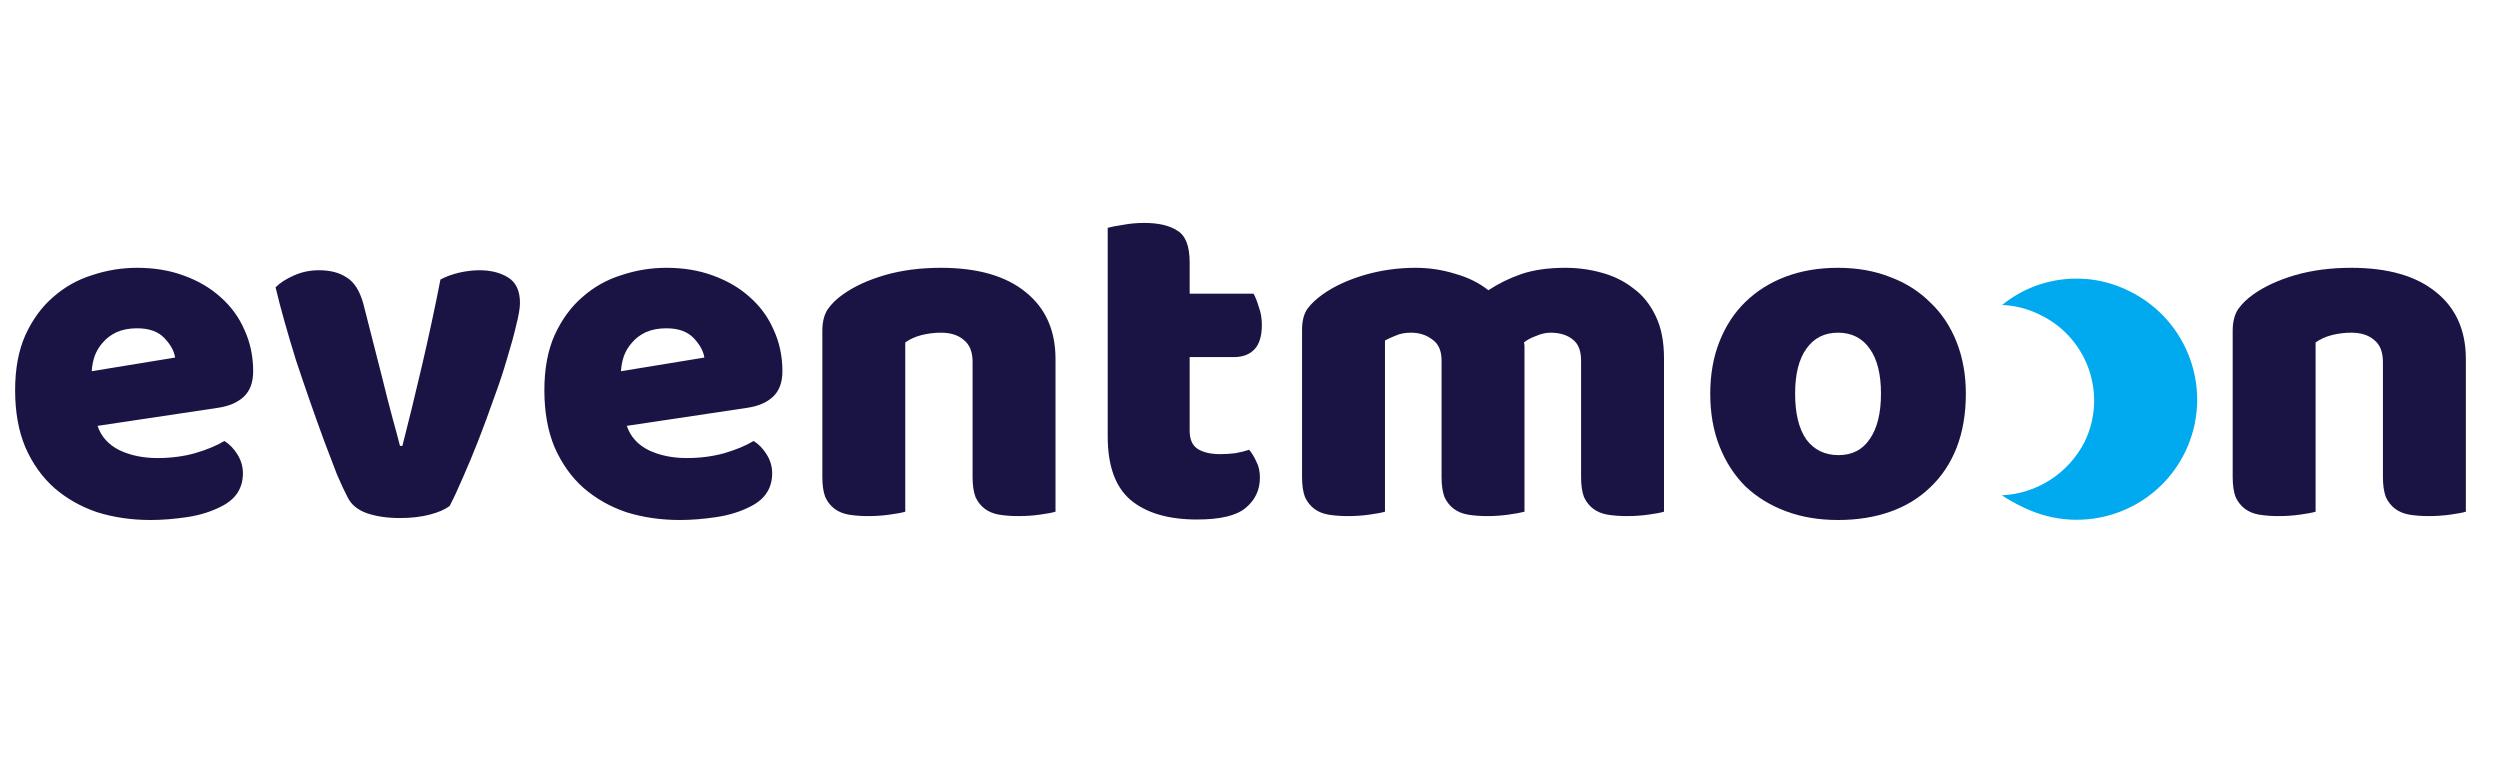 <svg width="205" height="63" viewBox="0 0 205 63" fill="none" xmlns="http://www.w3.org/2000/svg">
<path d="M12.36 42.64C10.787 42.64 9.32 42.427 7.96 42C6.627 41.547 5.453 40.88 4.44 40C3.453 39.12 2.667 38.013 2.08 36.68C1.52 35.347 1.24 33.787 1.24 32C1.24 30.24 1.52 28.733 2.08 27.48C2.667 26.2 3.427 25.16 4.36 24.36C5.293 23.533 6.36 22.933 7.56 22.56C8.76 22.16 9.987 21.96 11.24 21.96C12.653 21.96 13.933 22.173 15.08 22.6C16.253 23.027 17.253 23.613 18.08 24.36C18.933 25.107 19.587 26 20.04 27.04C20.52 28.08 20.76 29.213 20.76 30.44C20.76 31.347 20.507 32.04 20 32.52C19.493 33 18.787 33.307 17.88 33.44L8 34.92C8.293 35.8 8.893 36.467 9.8 36.92C10.707 37.347 11.747 37.56 12.92 37.56C14.013 37.56 15.04 37.427 16 37.16C16.987 36.867 17.787 36.533 18.4 36.16C18.827 36.427 19.187 36.8 19.48 37.28C19.773 37.76 19.92 38.267 19.92 38.8C19.92 40 19.36 40.893 18.24 41.48C17.387 41.933 16.427 42.24 15.36 42.4C14.293 42.56 13.293 42.64 12.36 42.64ZM11.24 26.92C10.6 26.92 10.04 27.027 9.56 27.24C9.107 27.453 8.733 27.733 8.44 28.08C8.147 28.4 7.92 28.773 7.76 29.2C7.627 29.6 7.547 30.013 7.52 30.44L14.36 29.32C14.28 28.787 13.987 28.253 13.48 27.72C12.973 27.187 12.227 26.92 11.24 26.92ZM36.877 41.48C36.504 41.773 35.957 42.013 35.237 42.2C34.517 42.387 33.703 42.48 32.797 42.48C31.757 42.48 30.85 42.347 30.077 42.08C29.33 41.813 28.81 41.387 28.517 40.8C28.277 40.347 27.983 39.72 27.637 38.92C27.317 38.093 26.97 37.187 26.597 36.2C26.224 35.187 25.837 34.107 25.437 32.96C25.037 31.813 24.65 30.68 24.277 29.56C23.93 28.44 23.61 27.36 23.317 26.32C23.023 25.28 22.784 24.36 22.597 23.56C22.97 23.187 23.463 22.867 24.077 22.6C24.717 22.307 25.41 22.16 26.157 22.16C27.09 22.16 27.85 22.36 28.437 22.76C29.05 23.133 29.503 23.853 29.797 24.92L31.357 31.04C31.65 32.24 31.93 33.333 32.197 34.32C32.464 35.28 32.663 36.027 32.797 36.56H32.997C33.504 34.587 34.037 32.4 34.597 30C35.157 27.6 35.663 25.24 36.117 22.92C36.57 22.68 37.077 22.493 37.637 22.36C38.224 22.227 38.783 22.16 39.317 22.16C40.25 22.16 41.037 22.36 41.677 22.76C42.317 23.16 42.637 23.853 42.637 24.84C42.637 25.267 42.53 25.893 42.317 26.72C42.13 27.52 41.877 28.44 41.557 29.48C41.264 30.493 40.904 31.573 40.477 32.72C40.077 33.867 39.663 34.987 39.237 36.08C38.81 37.173 38.383 38.2 37.957 39.16C37.557 40.093 37.197 40.867 36.877 41.48ZM55.758 42.64C54.185 42.64 52.718 42.427 51.358 42C50.025 41.547 48.852 40.88 47.838 40C46.852 39.12 46.065 38.013 45.478 36.68C44.918 35.347 44.638 33.787 44.638 32C44.638 30.24 44.918 28.733 45.478 27.48C46.065 26.2 46.825 25.16 47.758 24.36C48.692 23.533 49.758 22.933 50.958 22.56C52.158 22.16 53.385 21.96 54.638 21.96C56.052 21.96 57.332 22.173 58.478 22.6C59.652 23.027 60.652 23.613 61.478 24.36C62.332 25.107 62.985 26 63.438 27.04C63.918 28.08 64.158 29.213 64.158 30.44C64.158 31.347 63.905 32.04 63.398 32.52C62.892 33 62.185 33.307 61.278 33.44L51.398 34.92C51.692 35.8 52.292 36.467 53.198 36.92C54.105 37.347 55.145 37.56 56.318 37.56C57.412 37.56 58.438 37.427 59.398 37.16C60.385 36.867 61.185 36.533 61.798 36.16C62.225 36.427 62.585 36.8 62.878 37.28C63.172 37.76 63.318 38.267 63.318 38.8C63.318 40 62.758 40.893 61.638 41.48C60.785 41.933 59.825 42.24 58.758 42.4C57.692 42.56 56.692 42.64 55.758 42.64ZM54.638 26.92C53.998 26.92 53.438 27.027 52.958 27.24C52.505 27.453 52.132 27.733 51.838 28.08C51.545 28.4 51.318 28.773 51.158 29.2C51.025 29.6 50.945 30.013 50.918 30.44L57.758 29.32C57.678 28.787 57.385 28.253 56.878 27.72C56.372 27.187 55.625 26.92 54.638 26.92ZM79.752 29.68C79.752 28.853 79.512 28.253 79.032 27.88C78.578 27.48 77.952 27.28 77.152 27.28C76.618 27.28 76.085 27.347 75.552 27.48C75.045 27.613 74.605 27.813 74.232 28.08V41.96C73.965 42.04 73.538 42.12 72.952 42.2C72.392 42.28 71.805 42.32 71.192 42.32C70.605 42.32 70.072 42.28 69.592 42.2C69.138 42.12 68.752 41.96 68.432 41.72C68.112 41.48 67.858 41.16 67.672 40.76C67.512 40.333 67.432 39.787 67.432 39.12V27.12C67.432 26.4 67.578 25.813 67.872 25.36C68.192 24.907 68.618 24.493 69.152 24.12C70.058 23.48 71.192 22.96 72.552 22.56C73.938 22.16 75.472 21.96 77.152 21.96C80.165 21.96 82.485 22.627 84.112 23.96C85.738 25.267 86.552 27.093 86.552 29.44V41.96C86.285 42.04 85.858 42.12 85.272 42.2C84.712 42.28 84.125 42.32 83.512 42.32C82.925 42.32 82.392 42.28 81.912 42.2C81.458 42.12 81.072 41.96 80.752 41.72C80.432 41.48 80.178 41.16 79.992 40.76C79.832 40.333 79.752 39.787 79.752 39.12V29.68ZM97.552 35.32C97.552 36.013 97.765 36.507 98.192 36.8C98.645 37.093 99.272 37.24 100.072 37.24C100.472 37.24 100.885 37.213 101.312 37.16C101.739 37.08 102.112 36.987 102.432 36.88C102.672 37.173 102.872 37.507 103.032 37.88C103.219 38.227 103.312 38.653 103.312 39.16C103.312 40.173 102.925 41 102.152 41.64C101.405 42.28 100.072 42.6 98.152 42.6C95.805 42.6 93.992 42.067 92.712 41C91.459 39.933 90.832 38.2 90.832 35.8V18.68C91.125 18.6 91.538 18.52 92.072 18.44C92.632 18.333 93.219 18.28 93.832 18.28C95.005 18.28 95.912 18.493 96.552 18.92C97.219 19.32 97.552 20.187 97.552 21.52V24.08H102.792C102.952 24.373 103.099 24.747 103.232 25.2C103.392 25.627 103.472 26.107 103.472 26.64C103.472 27.573 103.259 28.253 102.832 28.68C102.432 29.08 101.885 29.28 101.192 29.28H97.552V35.32ZM116.088 21.96C117.181 21.96 118.248 22.12 119.288 22.44C120.354 22.733 121.274 23.187 122.048 23.8C122.848 23.267 123.741 22.827 124.728 22.48C125.741 22.133 126.954 21.96 128.368 21.96C129.381 21.96 130.368 22.093 131.328 22.36C132.314 22.627 133.181 23.053 133.928 23.64C134.701 24.2 135.314 24.96 135.768 25.92C136.221 26.853 136.448 28 136.448 29.36V41.96C136.181 42.04 135.754 42.12 135.168 42.2C134.608 42.28 134.021 42.32 133.408 42.32C132.821 42.32 132.288 42.28 131.808 42.2C131.354 42.12 130.968 41.96 130.648 41.72C130.328 41.48 130.074 41.16 129.888 40.76C129.728 40.333 129.648 39.787 129.648 39.12V29.56C129.648 28.76 129.421 28.187 128.968 27.84C128.514 27.467 127.901 27.28 127.128 27.28C126.754 27.28 126.354 27.373 125.928 27.56C125.501 27.72 125.181 27.893 124.968 28.08C124.994 28.187 125.008 28.293 125.008 28.4C125.008 28.48 125.008 28.56 125.008 28.64V41.96C124.714 42.04 124.274 42.12 123.688 42.2C123.128 42.28 122.554 42.32 121.968 42.32C121.381 42.32 120.848 42.28 120.368 42.2C119.914 42.12 119.528 41.96 119.208 41.72C118.888 41.48 118.634 41.16 118.448 40.76C118.288 40.333 118.208 39.787 118.208 39.12V29.56C118.208 28.76 117.954 28.187 117.448 27.84C116.968 27.467 116.381 27.28 115.688 27.28C115.208 27.28 114.794 27.36 114.448 27.52C114.101 27.653 113.808 27.787 113.568 27.92V41.96C113.301 42.04 112.874 42.12 112.288 42.2C111.728 42.28 111.141 42.32 110.528 42.32C109.941 42.32 109.408 42.28 108.928 42.2C108.474 42.12 108.088 41.96 107.768 41.72C107.448 41.48 107.194 41.16 107.008 40.76C106.848 40.333 106.768 39.787 106.768 39.12V27.04C106.768 26.32 106.914 25.747 107.208 25.32C107.528 24.893 107.954 24.493 108.488 24.12C109.394 23.48 110.514 22.96 111.848 22.56C113.208 22.16 114.621 21.96 116.088 21.96Z" fill="#1A1445"/>
<path d="M161.2 32.28C161.2 33.933 160.947 35.413 160.44 36.72C159.933 38 159.213 39.08 158.28 39.96C157.373 40.84 156.28 41.507 155 41.96C153.72 42.413 152.293 42.64 150.72 42.64C149.147 42.64 147.72 42.4 146.44 41.92C145.16 41.44 144.053 40.76 143.12 39.88C142.213 38.973 141.507 37.88 141 36.6C140.493 35.32 140.24 33.88 140.24 32.28C140.24 30.707 140.493 29.28 141 28C141.507 26.72 142.213 25.64 143.12 24.76C144.053 23.853 145.16 23.16 146.44 22.68C147.72 22.2 149.147 21.96 150.72 21.96C152.293 21.96 153.72 22.213 155 22.72C156.28 23.2 157.373 23.893 158.28 24.8C159.213 25.68 159.933 26.76 160.44 28.04C160.947 29.32 161.2 30.733 161.2 32.28ZM147.2 32.28C147.2 33.907 147.507 35.16 148.12 36.04C148.76 36.893 149.64 37.32 150.76 37.32C151.88 37.32 152.733 36.88 153.32 36C153.933 35.12 154.24 33.88 154.24 32.28C154.24 30.68 153.933 29.453 153.32 28.6C152.707 27.72 151.84 27.28 150.72 27.28C149.6 27.28 148.733 27.72 148.12 28.6C147.507 29.453 147.2 30.68 147.2 32.28Z" fill="#1A1445"/>
<path d="M195.4 29.68C195.4 28.853 195.16 28.253 194.68 27.88C194.227 27.48 193.6 27.28 192.8 27.28C192.267 27.28 191.733 27.347 191.2 27.48C190.693 27.613 190.253 27.813 189.88 28.08V41.96C189.613 42.04 189.187 42.12 188.6 42.2C188.04 42.28 187.453 42.32 186.84 42.32C186.253 42.32 185.72 42.28 185.24 42.2C184.787 42.12 184.4 41.96 184.08 41.72C183.76 41.48 183.507 41.16 183.32 40.76C183.16 40.333 183.08 39.787 183.08 39.12V27.12C183.08 26.4 183.227 25.813 183.52 25.36C183.84 24.907 184.267 24.493 184.8 24.12C185.707 23.48 186.84 22.96 188.2 22.56C189.587 22.16 191.12 21.96 192.8 21.96C195.813 21.96 198.133 22.627 199.76 23.96C201.387 25.267 202.2 27.093 202.2 29.44V41.96C201.933 42.04 201.507 42.12 200.92 42.2C200.36 42.28 199.773 42.32 199.16 42.32C198.573 42.32 198.04 42.28 197.56 42.2C197.107 42.12 196.72 41.96 196.4 41.72C196.08 41.48 195.827 41.16 195.64 40.76C195.48 40.333 195.4 39.787 195.4 39.12V29.68Z" fill="#1A1445"/>
<path d="M174.567 23.855C171.171 22.168 167.106 22.619 164.177 25.008C165.272 25.052 166.345 25.334 167.321 25.833C171.187 27.708 172.81 32.348 170.95 36.205C169.649 38.793 167.052 40.479 164.151 40.618C164.732 40.996 165.339 41.334 165.968 41.627C170.893 44.01 176.81 41.964 179.185 37.056C181.559 32.148 179.492 26.238 174.567 23.855Z" fill="#01A9EF"/>
</svg>

